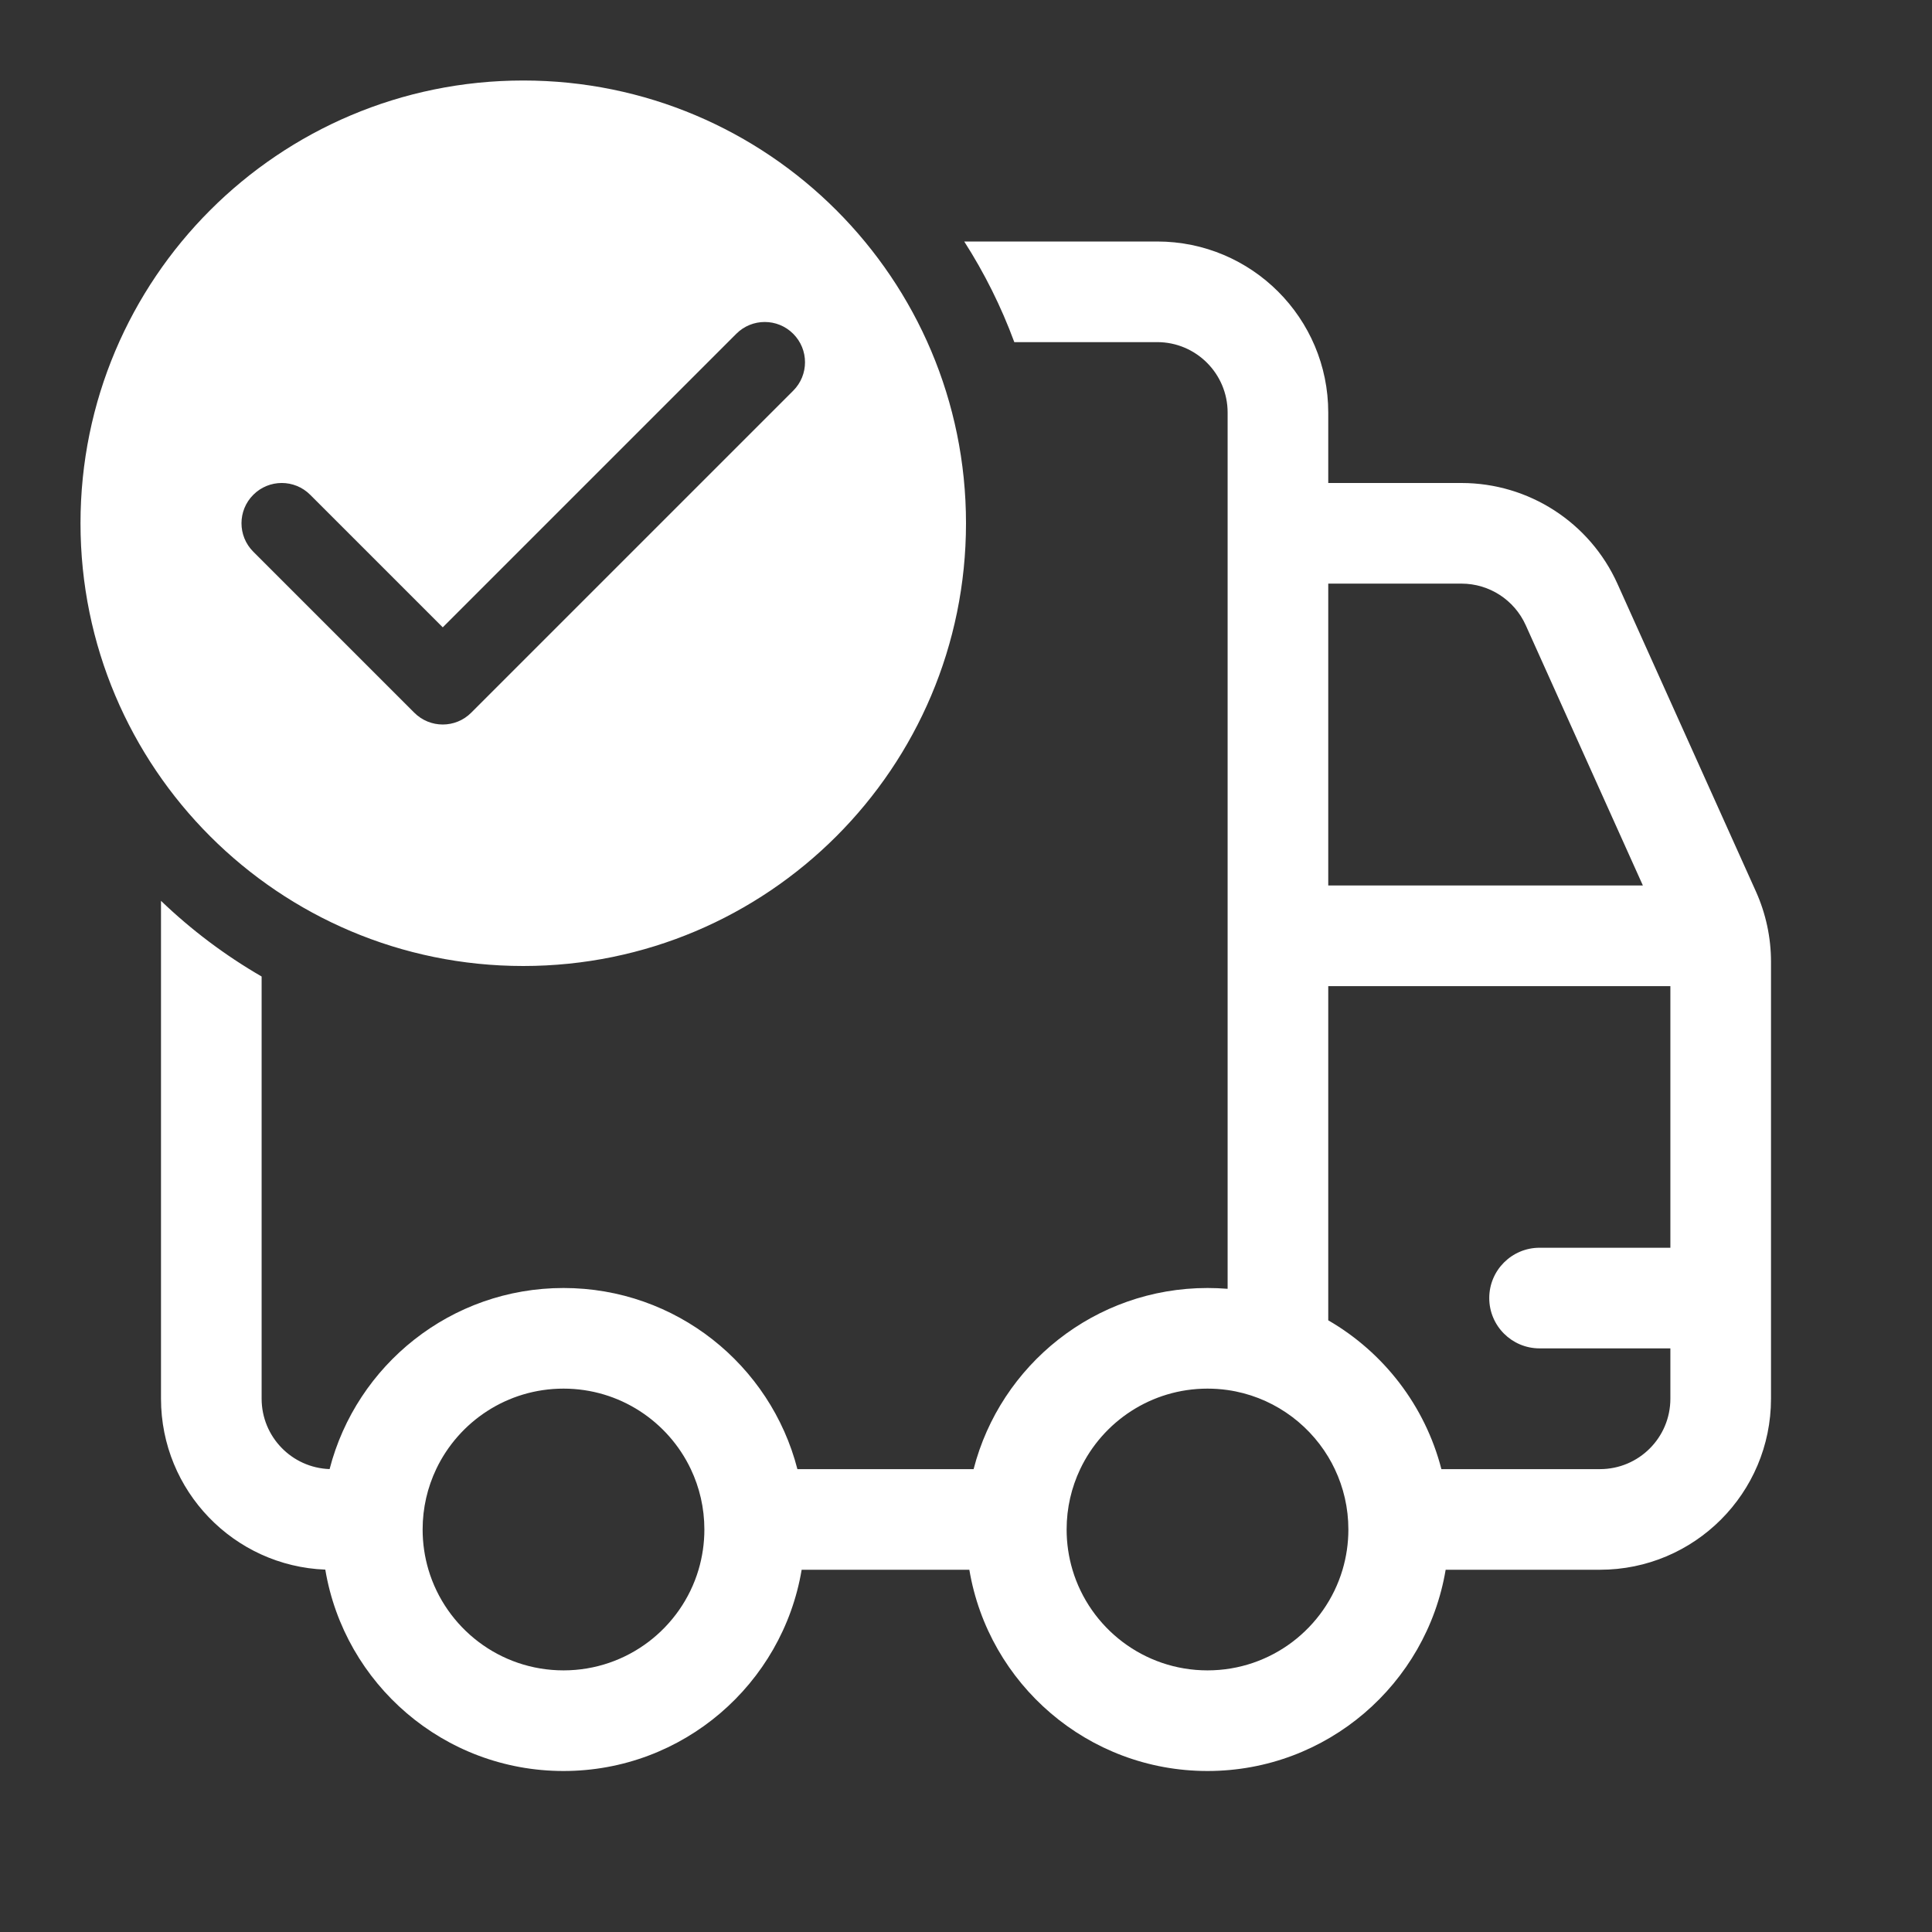 <svg width="48" height="48" viewBox="0 0 48 48" fill="none" xmlns="http://www.w3.org/2000/svg">
<rect x="0" y="0" width="48" height="48" fill="#333333" stroke="none"/>
<path d="M24 13C24 19.075 19.075 24 13 24C6.925 24 2 19.075 2 13C2 6.925 6.925 2 13 2C19.075 2 24 6.925 24 13ZM11.707 17.707L19.707 9.707C20.098 9.317 20.098 8.683 19.707 8.293C19.317 7.902 18.683 7.902 18.293 8.293L11 15.586L7.707 12.293C7.317 11.902 6.683 11.902 6.293 12.293C5.902 12.683 5.902 13.317 6.293 13.707L10.293 17.707C10.683 18.098 11.317 18.098 11.707 17.707ZM28.75 8.5H25.2C24.875 7.618 24.456 6.78 23.956 6H28.75C31.097 6 33 7.903 33 10.25V12H36.31C37.983 12 39.5 12.981 40.186 14.506L43.626 22.15C43.872 22.698 44 23.293 44 23.894V34.75C44 37.097 42.097 39 39.75 39H35.917C35.441 41.838 32.973 44 30 44C27.027 44 24.559 41.838 24.083 39H19.917C19.441 41.838 16.973 44 14 44C11.026 44 8.557 41.836 8.082 38.997C5.813 38.909 4 37.041 4 34.75V22.381C4.752 23.103 5.591 23.735 6.5 24.261V34.75C6.5 35.696 7.251 36.467 8.189 36.499C8.856 33.912 11.205 32 14 32C16.796 32 19.145 33.912 19.811 36.5H24.189C24.855 33.912 27.204 32 30 32C30.168 32 30.335 32.007 30.5 32.02V10.25C30.5 9.284 29.716 8.5 28.75 8.5ZM35.811 36.5H39.75C40.717 36.5 41.5 35.717 41.5 34.75V33.5H38.25C37.56 33.5 37 32.94 37 32.25C37 31.56 37.56 31 38.25 31H41.5V24.5H33V32.803C34.375 33.598 35.405 34.924 35.811 36.5ZM33 36.196C32.469 35.315 31.561 34.687 30.5 34.535C30.337 34.512 30.17 34.5 30 34.5C28.604 34.5 27.398 35.318 26.837 36.5C26.621 36.955 26.5 37.463 26.5 38C26.5 38.347 26.551 38.683 26.645 39C27.075 40.446 28.415 41.5 30 41.5C31.585 41.5 32.925 40.446 33.355 39C33.449 38.683 33.5 38.347 33.5 38C33.5 37.463 33.379 36.955 33.163 36.5C33.114 36.396 33.059 36.294 33 36.196ZM14 41.5C15.585 41.5 16.925 40.446 17.355 39C17.449 38.683 17.5 38.347 17.5 38C17.5 37.463 17.379 36.955 17.163 36.5C16.602 35.318 15.396 34.5 14 34.5C12.604 34.5 11.399 35.318 10.837 36.5C10.621 36.955 10.5 37.463 10.5 38C10.5 38.347 10.551 38.683 10.645 39C11.075 40.446 12.415 41.5 14 41.5ZM33 14.5V22H40.817L37.906 15.532C37.623 14.904 36.999 14.5 36.31 14.5H33Z" fill="#ffffff"/>
</svg>
